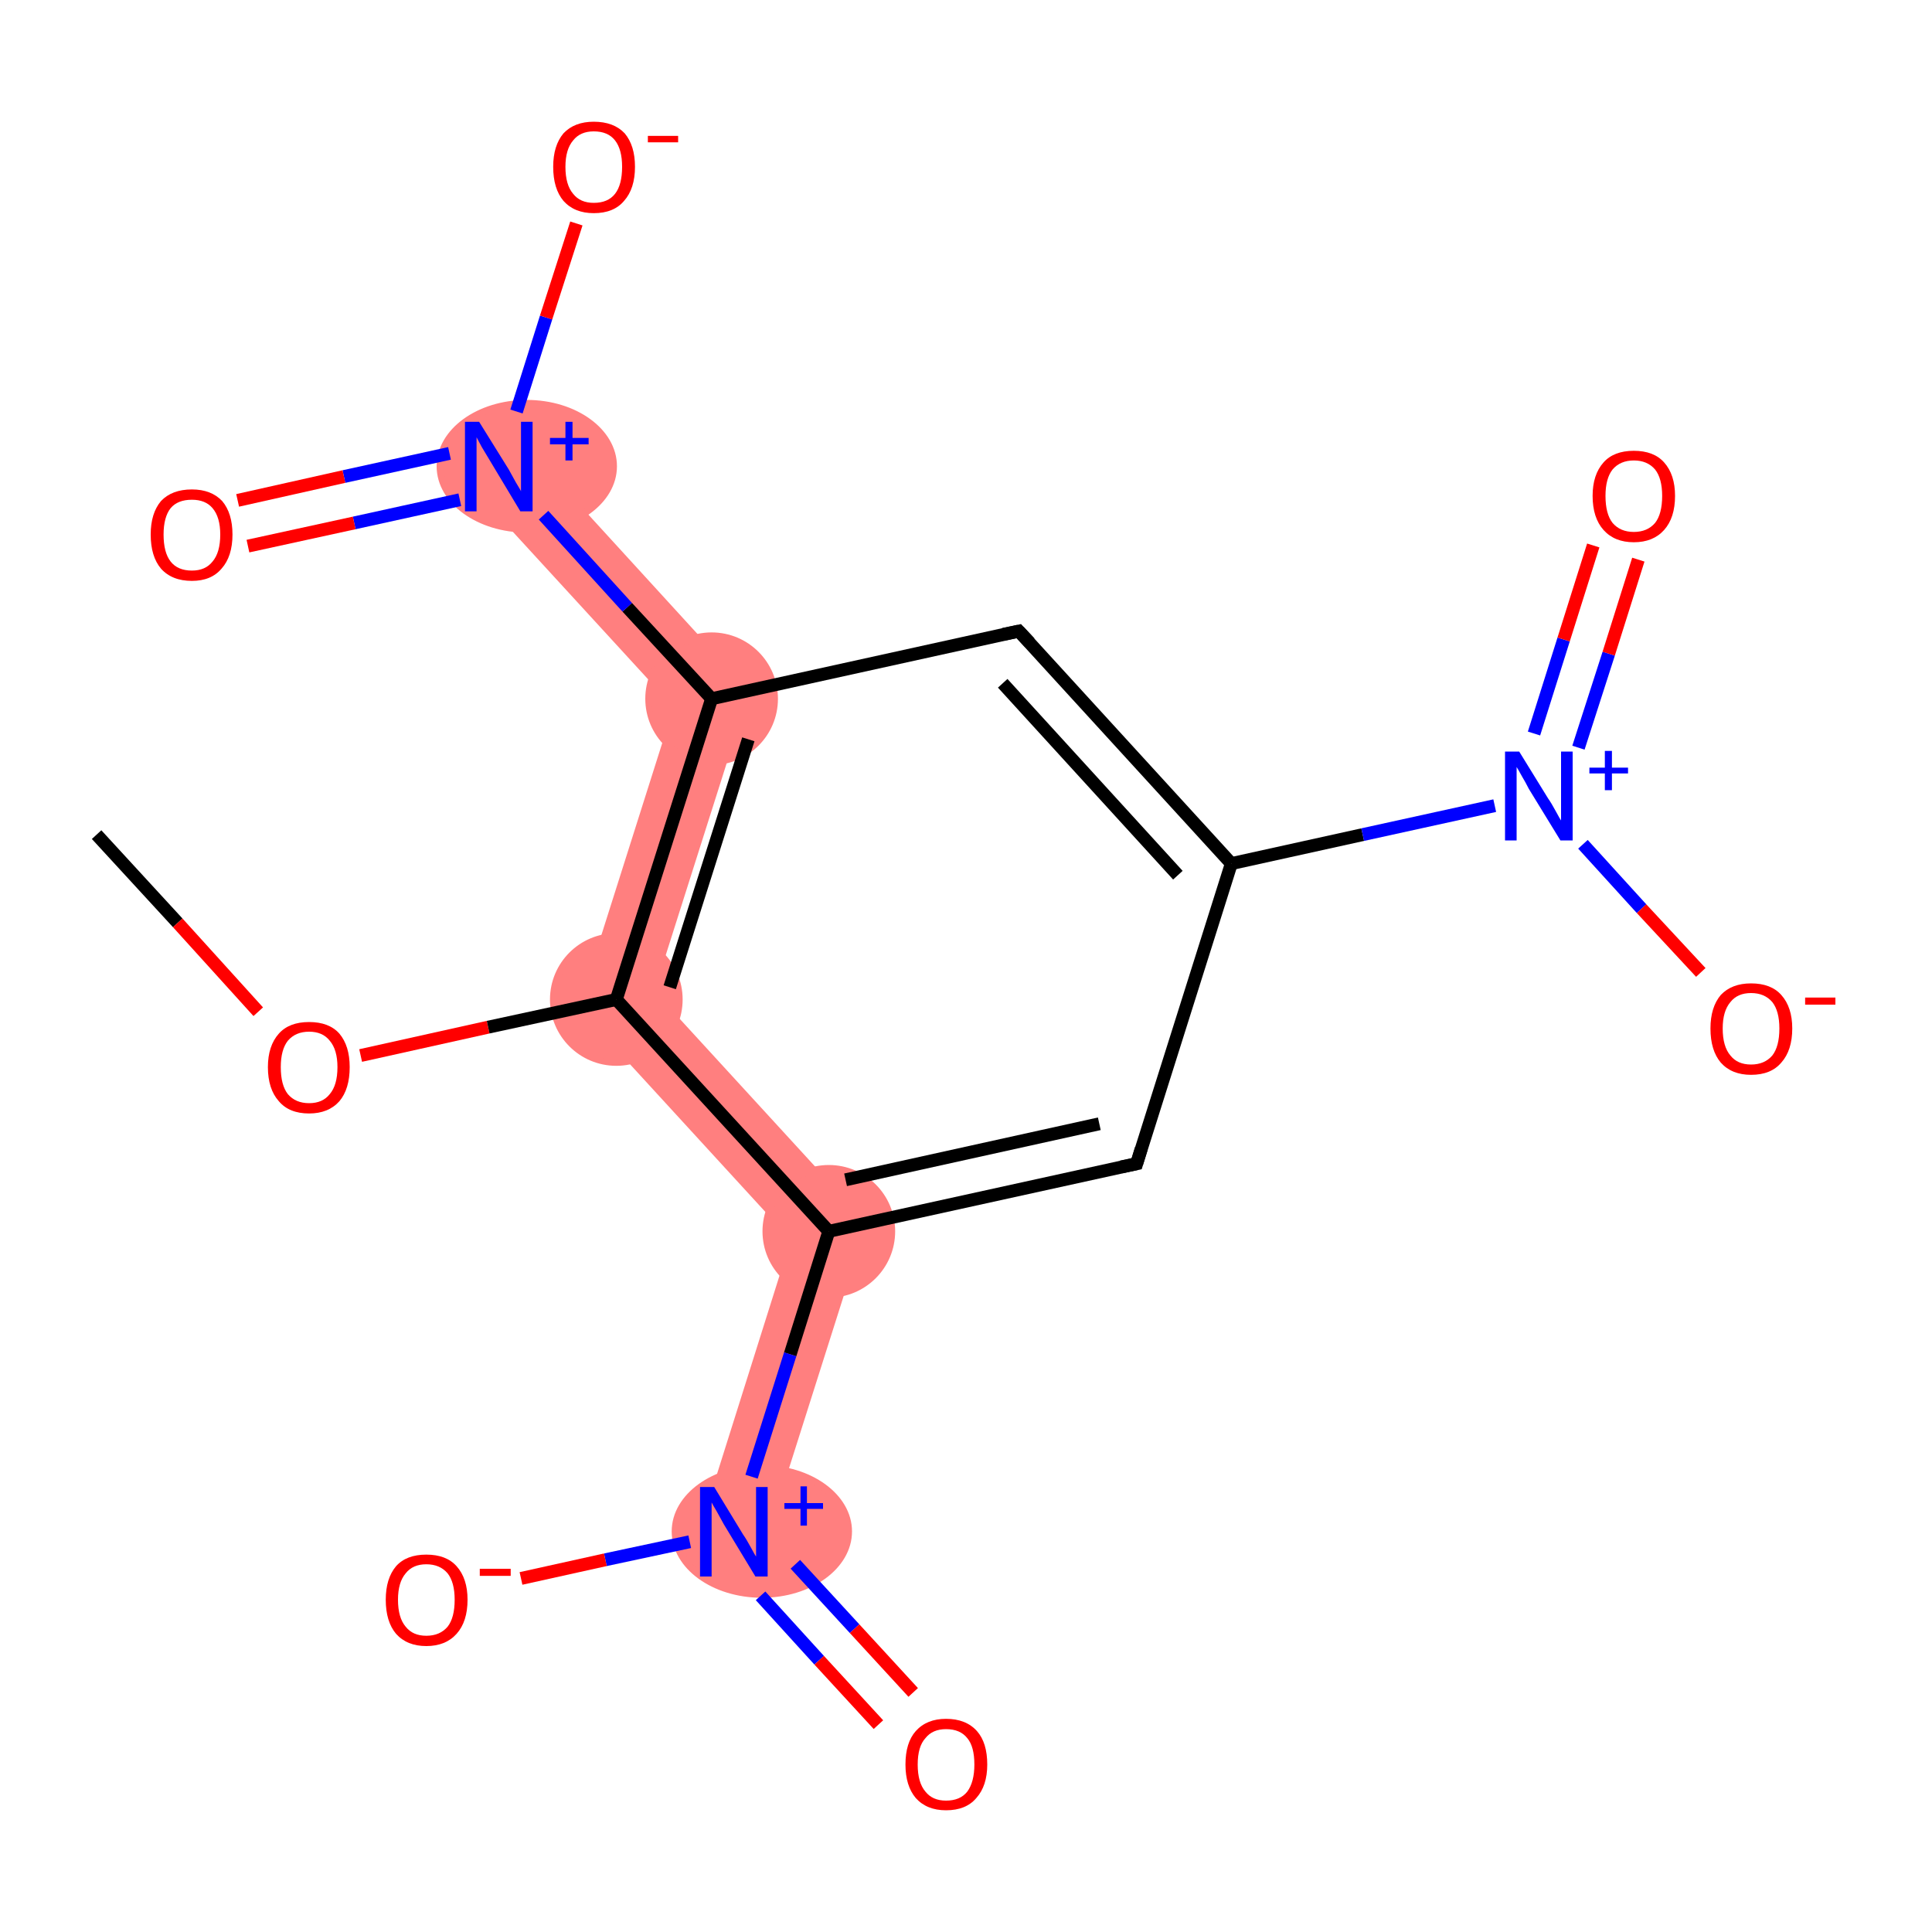 <?xml version='1.0' encoding='iso-8859-1'?>
<svg version='1.1' baseProfile='full'
              xmlns='http://www.w3.org/2000/svg'
                      xmlns:rdkit='http://www.rdkit.org/xml'
                      xmlns:xlink='http://www.w3.org/1999/xlink'
                  xml:space='preserve'
width='300px' height='300px' viewBox='0 0 300 300'>
<!-- END OF HEADER -->
<rect style='opacity:1.0;fill:#FFFFFF;stroke:none' width='300.0' height='300.0' x='0.0' y='0.0'> </rect>
<path class='bond-2 atom-2 atom-3' d='M 116.4,107.3 L 101.6,153.9 L 89.8,156.5 L 104.6,109.8 Z' style='fill:#FF7F7F;fill-rule:evenodd;fill-opacity:1;stroke:#FF7F7F;stroke-width:0.0px;stroke-linecap:butt;stroke-linejoin:miter;stroke-opacity:1;' />
<path class='bond-16 atom-2 atom-13' d='M 101.6,153.9 L 134.6,189.9 L 122.8,192.5 L 89.8,156.5 Z' style='fill:#FF7F7F;fill-rule:evenodd;fill-opacity:1;stroke:#FF7F7F;stroke-width:0.0px;stroke-linecap:butt;stroke-linejoin:miter;stroke-opacity:1;' />
<path class='bond-3 atom-3 atom-4' d='M 81.3,68.9 L 116.4,107.3 L 104.6,109.8 L 73.6,76.0 Z' style='fill:#FF7F7F;fill-rule:evenodd;fill-opacity:1;stroke:#FF7F7F;stroke-width:0.0px;stroke-linecap:butt;stroke-linejoin:miter;stroke-opacity:1;' />
<path class='bond-13 atom-13 atom-14' d='M 134.6,189.9 L 118.9,239.4 L 109.0,236.3 L 122.8,192.5 Z' style='fill:#FF7F7F;fill-rule:evenodd;fill-opacity:1;stroke:#FF7F7F;stroke-width:0.0px;stroke-linecap:butt;stroke-linejoin:miter;stroke-opacity:1;' />
<ellipse cx='95.7' cy='155.2' rx='9.8' ry='9.8' class='atom-2'  style='fill:#FF7F7F;fill-rule:evenodd;stroke:#FF7F7F;stroke-width:1.0px;stroke-linecap:butt;stroke-linejoin:miter;stroke-opacity:1' />
<ellipse cx='110.5' cy='108.5' rx='9.8' ry='9.8' class='atom-3'  style='fill:#FF7F7F;fill-rule:evenodd;stroke:#FF7F7F;stroke-width:1.0px;stroke-linecap:butt;stroke-linejoin:miter;stroke-opacity:1' />
<ellipse cx='81.8' cy='72.4' rx='13.5' ry='9.8' class='atom-4'  style='fill:#FF7F7F;fill-rule:evenodd;stroke:#FF7F7F;stroke-width:1.0px;stroke-linecap:butt;stroke-linejoin:miter;stroke-opacity:1' />
<ellipse cx='128.7' cy='191.2' rx='9.8' ry='9.8' class='atom-13'  style='fill:#FF7F7F;fill-rule:evenodd;stroke:#FF7F7F;stroke-width:1.0px;stroke-linecap:butt;stroke-linejoin:miter;stroke-opacity:1' />
<ellipse cx='118.3' cy='237.8' rx='13.5' ry='9.8' class='atom-14'  style='fill:#FF7F7F;fill-rule:evenodd;stroke:#FF7F7F;stroke-width:1.0px;stroke-linecap:butt;stroke-linejoin:miter;stroke-opacity:1' />
<path class='bond-0 atom-0 atom-1' d='M 15.0,129.6 L 27.6,143.3' style='fill:none;fill-rule:evenodd;stroke:#000000;stroke-width:2.0px;stroke-linecap:butt;stroke-linejoin:miter;stroke-opacity:1' />
<path class='bond-0 atom-0 atom-1' d='M 27.6,143.3 L 40.1,157.1' style='fill:none;fill-rule:evenodd;stroke:#FF0000;stroke-width:2.0px;stroke-linecap:butt;stroke-linejoin:miter;stroke-opacity:1' />
<path class='bond-1 atom-1 atom-2' d='M 56.0,163.9 L 75.8,159.5' style='fill:none;fill-rule:evenodd;stroke:#FF0000;stroke-width:2.0px;stroke-linecap:butt;stroke-linejoin:miter;stroke-opacity:1' />
<path class='bond-1 atom-1 atom-2' d='M 75.8,159.5 L 95.7,155.2' style='fill:none;fill-rule:evenodd;stroke:#000000;stroke-width:2.0px;stroke-linecap:butt;stroke-linejoin:miter;stroke-opacity:1' />
<path class='bond-2 atom-2 atom-3' d='M 95.7,155.2 L 110.5,108.5' style='fill:none;fill-rule:evenodd;stroke:#000000;stroke-width:2.0px;stroke-linecap:butt;stroke-linejoin:miter;stroke-opacity:1' />
<path class='bond-2 atom-2 atom-3' d='M 104.0,153.3 L 116.2,114.8' style='fill:none;fill-rule:evenodd;stroke:#000000;stroke-width:2.0px;stroke-linecap:butt;stroke-linejoin:miter;stroke-opacity:1' />
<path class='bond-3 atom-3 atom-4' d='M 110.5,108.5 L 97.4,94.3' style='fill:none;fill-rule:evenodd;stroke:#000000;stroke-width:2.0px;stroke-linecap:butt;stroke-linejoin:miter;stroke-opacity:1' />
<path class='bond-3 atom-3 atom-4' d='M 97.4,94.3 L 84.4,80.0' style='fill:none;fill-rule:evenodd;stroke:#0000FF;stroke-width:2.0px;stroke-linecap:butt;stroke-linejoin:miter;stroke-opacity:1' />
<path class='bond-4 atom-4 atom-5' d='M 69.8,70.4 L 53.4,74.0' style='fill:none;fill-rule:evenodd;stroke:#0000FF;stroke-width:2.0px;stroke-linecap:butt;stroke-linejoin:miter;stroke-opacity:1' />
<path class='bond-4 atom-4 atom-5' d='M 53.4,74.0 L 36.9,77.7' style='fill:none;fill-rule:evenodd;stroke:#FF0000;stroke-width:2.0px;stroke-linecap:butt;stroke-linejoin:miter;stroke-opacity:1' />
<path class='bond-4 atom-4 atom-5' d='M 71.4,77.6 L 55.0,81.2' style='fill:none;fill-rule:evenodd;stroke:#0000FF;stroke-width:2.0px;stroke-linecap:butt;stroke-linejoin:miter;stroke-opacity:1' />
<path class='bond-4 atom-4 atom-5' d='M 55.0,81.2 L 38.5,84.8' style='fill:none;fill-rule:evenodd;stroke:#FF0000;stroke-width:2.0px;stroke-linecap:butt;stroke-linejoin:miter;stroke-opacity:1' />
<path class='bond-5 atom-4 atom-6' d='M 80.2,63.9 L 84.8,49.3' style='fill:none;fill-rule:evenodd;stroke:#0000FF;stroke-width:2.0px;stroke-linecap:butt;stroke-linejoin:miter;stroke-opacity:1' />
<path class='bond-5 atom-4 atom-6' d='M 84.8,49.3 L 89.5,34.7' style='fill:none;fill-rule:evenodd;stroke:#FF0000;stroke-width:2.0px;stroke-linecap:butt;stroke-linejoin:miter;stroke-opacity:1' />
<path class='bond-6 atom-3 atom-7' d='M 110.5,108.5 L 158.2,98.0' style='fill:none;fill-rule:evenodd;stroke:#000000;stroke-width:2.0px;stroke-linecap:butt;stroke-linejoin:miter;stroke-opacity:1' />
<path class='bond-7 atom-7 atom-8' d='M 158.2,98.0 L 191.2,134.1' style='fill:none;fill-rule:evenodd;stroke:#000000;stroke-width:2.0px;stroke-linecap:butt;stroke-linejoin:miter;stroke-opacity:1' />
<path class='bond-7 atom-7 atom-8' d='M 155.7,106.1 L 182.9,135.9' style='fill:none;fill-rule:evenodd;stroke:#000000;stroke-width:2.0px;stroke-linecap:butt;stroke-linejoin:miter;stroke-opacity:1' />
<path class='bond-8 atom-8 atom-9' d='M 191.2,134.1 L 211.6,129.6' style='fill:none;fill-rule:evenodd;stroke:#000000;stroke-width:2.0px;stroke-linecap:butt;stroke-linejoin:miter;stroke-opacity:1' />
<path class='bond-8 atom-8 atom-9' d='M 211.6,129.6 L 232.1,125.1' style='fill:none;fill-rule:evenodd;stroke:#0000FF;stroke-width:2.0px;stroke-linecap:butt;stroke-linejoin:miter;stroke-opacity:1' />
<path class='bond-9 atom-9 atom-10' d='M 245.1,116.1 L 249.8,101.5' style='fill:none;fill-rule:evenodd;stroke:#0000FF;stroke-width:2.0px;stroke-linecap:butt;stroke-linejoin:miter;stroke-opacity:1' />
<path class='bond-9 atom-9 atom-10' d='M 249.8,101.5 L 254.4,86.9' style='fill:none;fill-rule:evenodd;stroke:#FF0000;stroke-width:2.0px;stroke-linecap:butt;stroke-linejoin:miter;stroke-opacity:1' />
<path class='bond-9 atom-9 atom-10' d='M 238.2,113.9 L 242.8,99.3' style='fill:none;fill-rule:evenodd;stroke:#0000FF;stroke-width:2.0px;stroke-linecap:butt;stroke-linejoin:miter;stroke-opacity:1' />
<path class='bond-9 atom-9 atom-10' d='M 242.8,99.3 L 247.4,84.7' style='fill:none;fill-rule:evenodd;stroke:#FF0000;stroke-width:2.0px;stroke-linecap:butt;stroke-linejoin:miter;stroke-opacity:1' />
<path class='bond-10 atom-9 atom-11' d='M 245.8,131.1 L 254.9,141.1' style='fill:none;fill-rule:evenodd;stroke:#0000FF;stroke-width:2.0px;stroke-linecap:butt;stroke-linejoin:miter;stroke-opacity:1' />
<path class='bond-10 atom-9 atom-11' d='M 254.9,141.1 L 264.1,151.0' style='fill:none;fill-rule:evenodd;stroke:#FF0000;stroke-width:2.0px;stroke-linecap:butt;stroke-linejoin:miter;stroke-opacity:1' />
<path class='bond-11 atom-8 atom-12' d='M 191.2,134.1 L 176.5,180.7' style='fill:none;fill-rule:evenodd;stroke:#000000;stroke-width:2.0px;stroke-linecap:butt;stroke-linejoin:miter;stroke-opacity:1' />
<path class='bond-12 atom-12 atom-13' d='M 176.5,180.7 L 128.7,191.2' style='fill:none;fill-rule:evenodd;stroke:#000000;stroke-width:2.0px;stroke-linecap:butt;stroke-linejoin:miter;stroke-opacity:1' />
<path class='bond-12 atom-12 atom-13' d='M 170.7,174.5 L 131.3,183.2' style='fill:none;fill-rule:evenodd;stroke:#000000;stroke-width:2.0px;stroke-linecap:butt;stroke-linejoin:miter;stroke-opacity:1' />
<path class='bond-13 atom-13 atom-14' d='M 128.7,191.2 L 122.7,210.3' style='fill:none;fill-rule:evenodd;stroke:#000000;stroke-width:2.0px;stroke-linecap:butt;stroke-linejoin:miter;stroke-opacity:1' />
<path class='bond-13 atom-13 atom-14' d='M 122.7,210.3 L 116.7,229.3' style='fill:none;fill-rule:evenodd;stroke:#0000FF;stroke-width:2.0px;stroke-linecap:butt;stroke-linejoin:miter;stroke-opacity:1' />
<path class='bond-14 atom-14 atom-15' d='M 118.1,247.8 L 127.2,257.8' style='fill:none;fill-rule:evenodd;stroke:#0000FF;stroke-width:2.0px;stroke-linecap:butt;stroke-linejoin:miter;stroke-opacity:1' />
<path class='bond-14 atom-14 atom-15' d='M 127.2,257.8 L 136.4,267.8' style='fill:none;fill-rule:evenodd;stroke:#FF0000;stroke-width:2.0px;stroke-linecap:butt;stroke-linejoin:miter;stroke-opacity:1' />
<path class='bond-14 atom-14 atom-15' d='M 123.5,242.9 L 132.7,252.9' style='fill:none;fill-rule:evenodd;stroke:#0000FF;stroke-width:2.0px;stroke-linecap:butt;stroke-linejoin:miter;stroke-opacity:1' />
<path class='bond-14 atom-14 atom-15' d='M 132.7,252.9 L 141.8,262.8' style='fill:none;fill-rule:evenodd;stroke:#FF0000;stroke-width:2.0px;stroke-linecap:butt;stroke-linejoin:miter;stroke-opacity:1' />
<path class='bond-15 atom-14 atom-16' d='M 107.1,239.4 L 94.0,242.2' style='fill:none;fill-rule:evenodd;stroke:#0000FF;stroke-width:2.0px;stroke-linecap:butt;stroke-linejoin:miter;stroke-opacity:1' />
<path class='bond-15 atom-14 atom-16' d='M 94.0,242.2 L 80.9,245.1' style='fill:none;fill-rule:evenodd;stroke:#FF0000;stroke-width:2.0px;stroke-linecap:butt;stroke-linejoin:miter;stroke-opacity:1' />
<path class='bond-16 atom-13 atom-2' d='M 128.7,191.2 L 95.7,155.2' style='fill:none;fill-rule:evenodd;stroke:#000000;stroke-width:2.0px;stroke-linecap:butt;stroke-linejoin:miter;stroke-opacity:1' />
<path d='M 155.8,98.5 L 158.2,98.0 L 159.9,99.8' style='fill:none;stroke:#000000;stroke-width:2.0px;stroke-linecap:butt;stroke-linejoin:miter;stroke-opacity:1;' />
<path d='M 177.2,178.4 L 176.5,180.7 L 174.1,181.2' style='fill:none;stroke:#000000;stroke-width:2.0px;stroke-linecap:butt;stroke-linejoin:miter;stroke-opacity:1;' />
<path class='atom-1' d='M 41.6 165.7
Q 41.6 162.4, 43.3 160.5
Q 44.9 158.7, 48.0 158.7
Q 51.1 158.7, 52.7 160.5
Q 54.3 162.4, 54.3 165.7
Q 54.3 169.1, 52.7 171.0
Q 51.0 172.9, 48.0 172.9
Q 44.9 172.9, 43.3 171.0
Q 41.6 169.1, 41.6 165.7
M 48.0 171.3
Q 50.1 171.3, 51.2 169.9
Q 52.4 168.5, 52.4 165.7
Q 52.4 163.0, 51.2 161.6
Q 50.1 160.2, 48.0 160.2
Q 45.9 160.2, 44.7 161.6
Q 43.6 163.0, 43.6 165.7
Q 43.6 168.5, 44.7 169.9
Q 45.9 171.3, 48.0 171.3
' fill='#FF0000'/>
<path class='atom-4' d='M 74.4 65.5
L 79.0 72.9
Q 79.4 73.6, 80.1 74.9
Q 80.9 76.2, 80.9 76.3
L 80.9 65.5
L 82.7 65.5
L 82.7 79.4
L 80.8 79.4
L 76.0 71.4
Q 75.4 70.4, 74.8 69.4
Q 74.2 68.3, 74.0 67.9
L 74.0 79.4
L 72.2 79.4
L 72.2 65.5
L 74.4 65.5
' fill='#0000FF'/>
<path class='atom-4' d='M 85.4 68.0
L 87.8 68.0
L 87.8 65.5
L 88.9 65.5
L 88.9 68.0
L 91.4 68.0
L 91.4 69.0
L 88.9 69.0
L 88.9 71.5
L 87.8 71.5
L 87.8 69.0
L 85.4 69.0
L 85.4 68.0
' fill='#0000FF'/>
<path class='atom-5' d='M 23.4 83.0
Q 23.4 79.7, 25.0 77.8
Q 26.7 76.0, 29.8 76.0
Q 32.8 76.0, 34.5 77.8
Q 36.1 79.7, 36.1 83.0
Q 36.1 86.4, 34.4 88.3
Q 32.8 90.2, 29.8 90.2
Q 26.7 90.2, 25.0 88.3
Q 23.4 86.4, 23.4 83.0
M 29.8 88.6
Q 31.9 88.6, 33.0 87.2
Q 34.2 85.8, 34.2 83.0
Q 34.2 80.3, 33.0 78.9
Q 31.9 77.6, 29.8 77.6
Q 27.6 77.6, 26.5 78.9
Q 25.4 80.3, 25.4 83.0
Q 25.4 85.8, 26.5 87.2
Q 27.6 88.6, 29.8 88.6
' fill='#FF0000'/>
<path class='atom-6' d='M 85.9 25.9
Q 85.9 22.6, 87.5 20.7
Q 89.2 18.9, 92.2 18.9
Q 95.3 18.9, 97.0 20.7
Q 98.6 22.6, 98.6 25.9
Q 98.6 29.3, 96.9 31.2
Q 95.3 33.1, 92.2 33.1
Q 89.2 33.1, 87.5 31.2
Q 85.9 29.3, 85.9 25.9
M 92.2 31.5
Q 94.4 31.5, 95.5 30.1
Q 96.6 28.7, 96.6 25.9
Q 96.6 23.2, 95.5 21.8
Q 94.4 20.4, 92.2 20.4
Q 90.1 20.4, 89.0 21.8
Q 87.8 23.2, 87.8 25.9
Q 87.8 28.7, 89.0 30.1
Q 90.1 31.5, 92.2 31.5
' fill='#FF0000'/>
<path class='atom-6' d='M 100.6 21.1
L 105.3 21.1
L 105.3 22.1
L 100.6 22.1
L 100.6 21.1
' fill='#FF0000'/>
<path class='atom-9' d='M 235.9 116.7
L 240.4 124.0
Q 240.9 124.7, 241.6 126.0
Q 242.3 127.3, 242.4 127.4
L 242.4 116.7
L 244.2 116.7
L 244.2 130.5
L 242.3 130.5
L 237.4 122.5
Q 236.9 121.5, 236.3 120.5
Q 235.7 119.4, 235.5 119.1
L 235.5 130.5
L 233.7 130.5
L 233.7 116.7
L 235.9 116.7
' fill='#0000FF'/>
<path class='atom-9' d='M 246.8 119.2
L 249.2 119.2
L 249.2 116.6
L 250.3 116.6
L 250.3 119.2
L 252.8 119.2
L 252.8 120.1
L 250.3 120.1
L 250.3 122.7
L 249.2 122.7
L 249.2 120.1
L 246.8 120.1
L 246.8 119.2
' fill='#0000FF'/>
<path class='atom-10' d='M 247.3 77.0
Q 247.3 73.7, 249.0 71.8
Q 250.6 70.0, 253.7 70.0
Q 256.8 70.0, 258.4 71.8
Q 260.1 73.7, 260.1 77.0
Q 260.1 80.4, 258.4 82.3
Q 256.7 84.2, 253.7 84.2
Q 250.7 84.2, 249.0 82.3
Q 247.3 80.4, 247.3 77.0
M 253.7 82.6
Q 255.8 82.6, 257.0 81.2
Q 258.1 79.8, 258.1 77.0
Q 258.1 74.3, 257.0 72.9
Q 255.8 71.5, 253.7 71.5
Q 251.6 71.5, 250.4 72.9
Q 249.3 74.3, 249.3 77.0
Q 249.3 79.8, 250.4 81.2
Q 251.6 82.6, 253.7 82.6
' fill='#FF0000'/>
<path class='atom-11' d='M 265.6 159.7
Q 265.6 156.4, 267.2 154.5
Q 268.9 152.7, 271.9 152.7
Q 275.0 152.7, 276.6 154.5
Q 278.3 156.4, 278.3 159.7
Q 278.3 163.1, 276.6 165.0
Q 275.0 166.9, 271.9 166.9
Q 268.9 166.9, 267.2 165.0
Q 265.6 163.1, 265.6 159.7
M 271.9 165.3
Q 274.0 165.3, 275.2 163.9
Q 276.3 162.5, 276.3 159.7
Q 276.3 157.0, 275.2 155.6
Q 274.0 154.2, 271.9 154.2
Q 269.8 154.2, 268.7 155.6
Q 267.5 157.0, 267.5 159.7
Q 267.5 162.5, 268.7 163.9
Q 269.8 165.3, 271.9 165.3
' fill='#FF0000'/>
<path class='atom-11' d='M 280.3 154.9
L 285.0 154.9
L 285.0 156.0
L 280.3 156.0
L 280.3 154.9
' fill='#FF0000'/>
<path class='atom-14' d='M 110.9 230.9
L 115.4 238.3
Q 115.9 239.0, 116.6 240.3
Q 117.3 241.6, 117.4 241.7
L 117.4 230.9
L 119.2 230.9
L 119.2 244.8
L 117.3 244.8
L 112.4 236.7
Q 111.9 235.8, 111.3 234.7
Q 110.7 233.7, 110.5 233.3
L 110.5 244.8
L 108.7 244.8
L 108.7 230.9
L 110.9 230.9
' fill='#0000FF'/>
<path class='atom-14' d='M 121.8 233.4
L 124.3 233.4
L 124.3 230.8
L 125.3 230.8
L 125.3 233.4
L 127.8 233.4
L 127.8 234.3
L 125.3 234.3
L 125.3 236.9
L 124.3 236.9
L 124.3 234.3
L 121.8 234.3
L 121.8 233.4
' fill='#0000FF'/>
<path class='atom-15' d='M 140.6 274.0
Q 140.6 270.6, 142.2 268.8
Q 143.9 266.9, 146.9 266.9
Q 150.0 266.9, 151.7 268.8
Q 153.3 270.6, 153.3 274.0
Q 153.3 277.3, 151.6 279.2
Q 150.0 281.1, 146.9 281.1
Q 143.9 281.1, 142.2 279.2
Q 140.6 277.3, 140.6 274.0
M 146.9 279.6
Q 149.1 279.6, 150.2 278.2
Q 151.3 276.7, 151.3 274.0
Q 151.3 271.2, 150.2 269.9
Q 149.1 268.5, 146.9 268.5
Q 144.8 268.5, 143.7 269.9
Q 142.5 271.2, 142.5 274.0
Q 142.5 276.8, 143.7 278.2
Q 144.8 279.6, 146.9 279.6
' fill='#FF0000'/>
<path class='atom-16' d='M 59.9 248.4
Q 59.9 245.1, 61.5 243.2
Q 63.1 241.4, 66.2 241.4
Q 69.3 241.4, 70.9 243.2
Q 72.6 245.1, 72.6 248.4
Q 72.6 251.8, 70.9 253.7
Q 69.2 255.6, 66.2 255.6
Q 63.2 255.6, 61.5 253.7
Q 59.9 251.8, 59.9 248.4
M 66.2 254.0
Q 68.3 254.0, 69.5 252.6
Q 70.6 251.2, 70.6 248.4
Q 70.6 245.7, 69.5 244.3
Q 68.3 242.9, 66.2 242.9
Q 64.1 242.9, 63.0 244.3
Q 61.8 245.7, 61.8 248.4
Q 61.8 251.2, 63.0 252.6
Q 64.1 254.0, 66.2 254.0
' fill='#FF0000'/>
<path class='atom-16' d='M 74.5 243.6
L 79.3 243.6
L 79.3 244.7
L 74.5 244.7
L 74.5 243.6
' fill='#FF0000'/>
</svg>
